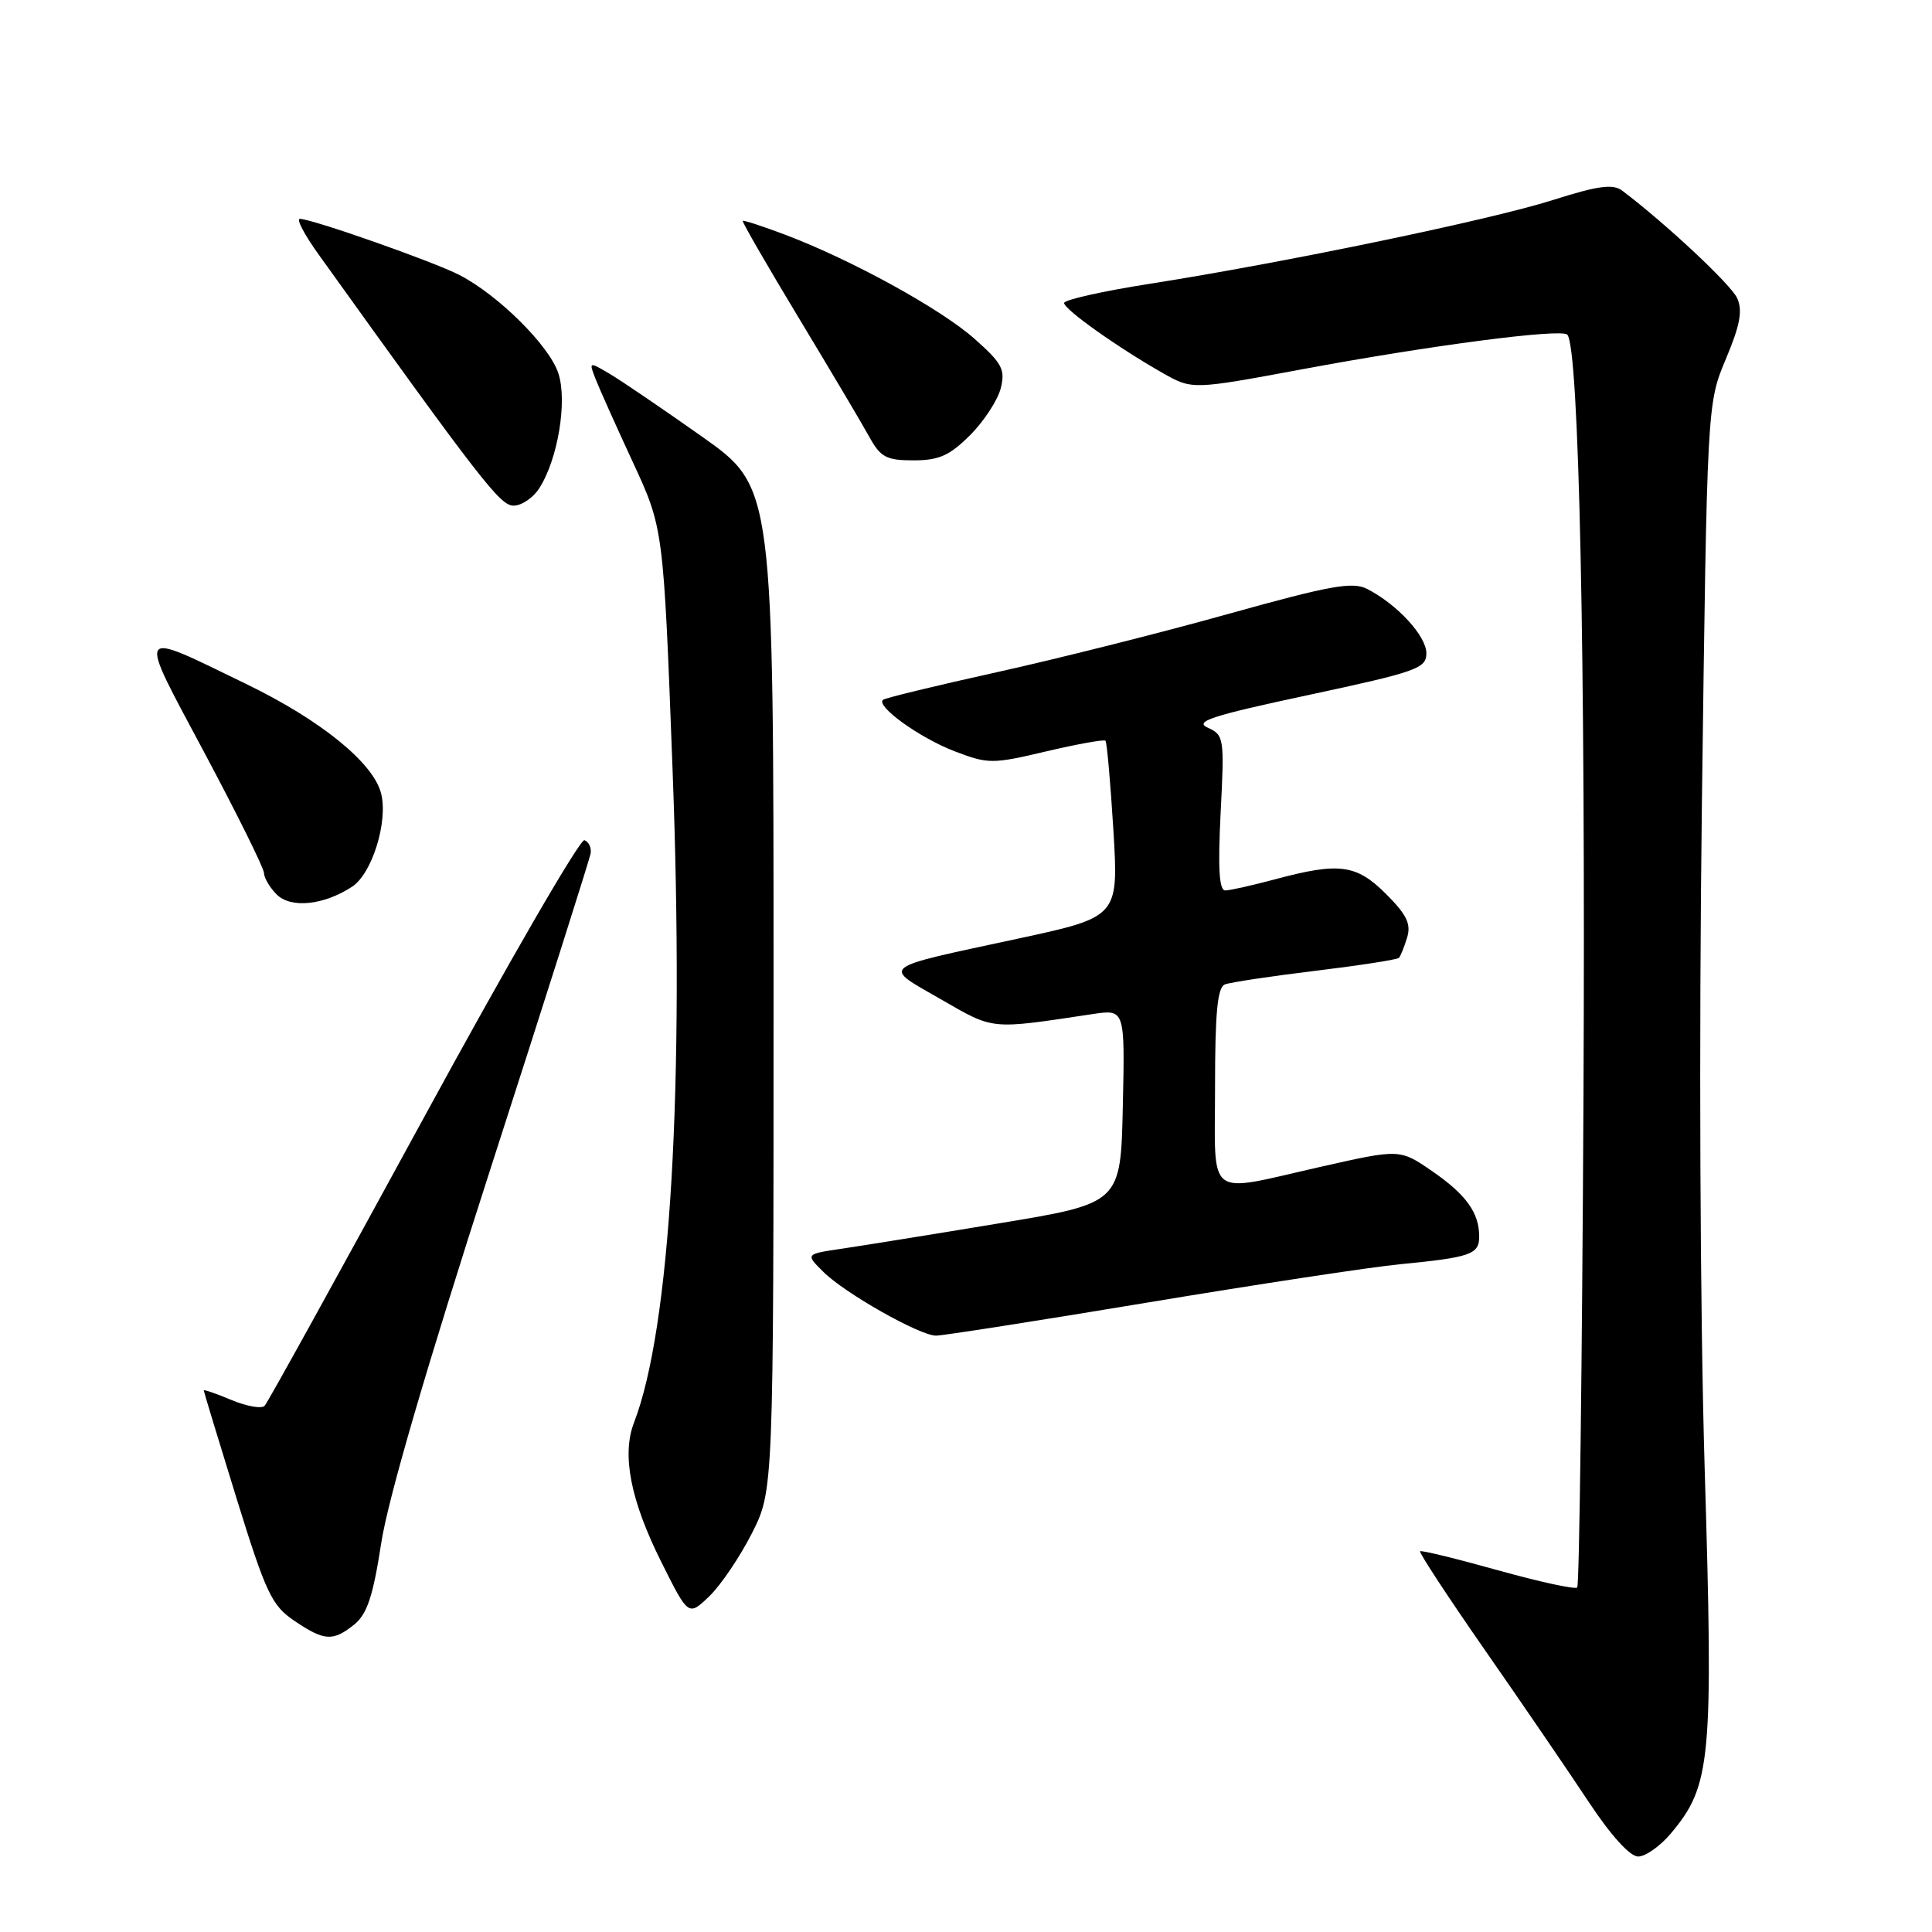 <?xml version="1.0" encoding="UTF-8" standalone="no"?>
<!DOCTYPE svg PUBLIC "-//W3C//DTD SVG 1.1//EN" "http://www.w3.org/Graphics/SVG/1.1/DTD/svg11.dtd" >
<svg xmlns="http://www.w3.org/2000/svg" xmlns:xlink="http://www.w3.org/1999/xlink" version="1.1" viewBox="0 0 256 256">
 <g >
 <path fill="currentColor"
d=" M 221.39 242.95 C 226.74 236.59 227.04 233.30 225.88 194.67 C 225.26 173.72 225.11 138.07 225.51 106.50 C 226.20 53.50 226.20 53.50 228.68 47.58 C 230.58 43.07 230.93 41.15 230.18 39.50 C 229.36 37.70 220.76 29.65 214.95 25.26 C 213.73 24.34 211.76 24.60 205.75 26.51 C 197.47 29.14 170.28 34.79 152.25 37.62 C 146.06 38.59 141.00 39.73 141.00 40.15 C 141.00 40.99 148.10 46.04 154.07 49.43 C 157.97 51.64 157.97 51.64 172.55 48.93 C 189.42 45.78 206.84 43.51 207.67 44.34 C 209.23 45.89 210.10 86.91 209.82 145.17 C 209.64 180.73 209.27 210.07 208.99 210.35 C 208.71 210.63 203.98 209.60 198.49 208.07 C 192.99 206.53 188.35 205.40 188.17 205.55 C 187.99 205.70 191.86 211.60 196.77 218.66 C 201.69 225.72 207.86 234.76 210.50 238.75 C 213.44 243.20 215.98 246.00 217.06 246.00 C 218.03 246.00 219.98 244.63 221.39 242.95 Z  M 46.96 215.24 C 48.65 213.86 49.44 211.47 50.51 204.49 C 51.39 198.70 56.54 181.07 64.95 155.00 C 72.14 132.72 78.12 113.87 78.26 113.10 C 78.39 112.34 78.02 111.54 77.44 111.33 C 76.86 111.13 67.25 127.73 56.09 148.23 C 44.92 168.73 35.47 185.85 35.07 186.27 C 34.68 186.70 32.70 186.35 30.68 185.51 C 28.65 184.66 27.00 184.09 27.00 184.24 C 27.00 184.38 28.95 190.80 31.33 198.50 C 35.23 211.08 36.00 212.73 38.98 214.75 C 42.98 217.46 44.12 217.53 46.96 215.24 Z  M 99.62 203.19 C 102.50 197.50 102.50 197.50 102.50 131.03 C 102.50 64.56 102.50 64.56 93.03 57.86 C 87.82 54.18 82.30 50.43 80.78 49.53 C 78.04 47.91 78.02 47.92 78.91 50.20 C 79.40 51.46 81.63 56.44 83.86 61.25 C 87.91 69.99 87.91 69.99 89.11 101.75 C 90.72 143.97 88.84 176.00 84.01 188.50 C 82.36 192.78 83.55 198.84 87.67 207.06 C 91.22 214.16 91.22 214.16 93.98 211.52 C 95.49 210.07 98.03 206.32 99.62 203.19 Z  M 152.02 172.60 C 166.58 170.18 181.65 167.89 185.50 167.52 C 194.85 166.61 196.00 166.21 196.00 163.87 C 196.00 160.68 194.28 158.29 189.73 155.16 C 185.48 152.24 185.48 152.24 174.99 154.61 C 159.58 158.09 161.00 159.17 161.00 143.97 C 161.00 134.16 161.32 130.81 162.31 130.44 C 163.03 130.16 168.42 129.35 174.30 128.64 C 180.18 127.92 185.17 127.15 185.37 126.92 C 185.58 126.69 186.07 125.48 186.45 124.23 C 187.00 122.44 186.40 121.20 183.68 118.48 C 179.73 114.53 177.47 114.23 169.00 116.50 C 165.97 117.31 162.99 117.98 162.36 117.99 C 161.54 118.00 161.37 115.07 161.74 107.71 C 162.25 97.78 162.19 97.39 160.03 96.42 C 158.19 95.60 160.57 94.83 173.39 92.09 C 187.76 89.01 189.00 88.57 189.00 86.56 C 189.00 84.28 185.16 80.10 181.18 78.05 C 179.22 77.04 176.35 77.56 162.68 81.37 C 153.78 83.86 139.97 87.33 132.00 89.09 C 124.03 90.85 117.28 92.49 117.00 92.73 C 116.03 93.58 121.91 97.80 126.50 99.55 C 130.95 101.25 131.48 101.25 138.64 99.56 C 142.76 98.59 146.29 97.96 146.48 98.15 C 146.67 98.34 147.14 103.67 147.53 110.00 C 148.22 121.50 148.22 121.50 134.86 124.38 C 116.23 128.39 116.84 127.91 124.65 132.40 C 131.79 136.50 131.07 136.43 144.78 134.37 C 149.06 133.73 149.06 133.73 148.78 146.58 C 148.50 159.43 148.50 159.43 132.50 162.08 C 123.70 163.54 114.30 165.05 111.61 165.45 C 106.71 166.17 106.71 166.17 109.11 168.54 C 111.93 171.35 121.84 176.96 124.02 176.98 C 124.86 176.99 137.46 175.02 152.02 172.60 Z  M 46.66 117.49 C 49.30 115.76 51.44 108.88 50.50 105.14 C 49.48 101.08 42.51 95.42 32.60 90.62 C 17.81 83.45 18.12 82.93 27.07 99.71 C 31.41 107.85 34.97 115.03 34.98 115.68 C 34.99 116.33 35.75 117.61 36.66 118.52 C 38.55 120.40 42.90 119.95 46.66 117.49 Z  M 71.42 64.75 C 73.91 60.93 75.21 53.17 73.98 49.45 C 72.78 45.80 66.04 39.11 60.90 36.45 C 57.49 34.68 41.33 29.00 39.73 29.00 C 39.23 29.00 40.36 31.14 42.24 33.75 C 63.82 63.84 66.28 67.00 68.05 67.00 C 69.10 67.00 70.61 65.99 71.42 64.75 Z  M 128.54 57.66 C 130.38 55.82 132.20 53.03 132.60 51.46 C 133.23 48.96 132.79 48.14 129.15 44.91 C 124.68 40.94 112.88 34.45 104.06 31.11 C 101.07 29.98 98.53 29.15 98.42 29.27 C 98.31 29.40 101.66 35.20 105.86 42.16 C 110.06 49.12 114.27 56.21 115.20 57.91 C 116.68 60.59 117.45 61.00 121.05 61.00 C 124.42 61.00 125.83 60.37 128.54 57.66 Z "/>
</g>
</svg>